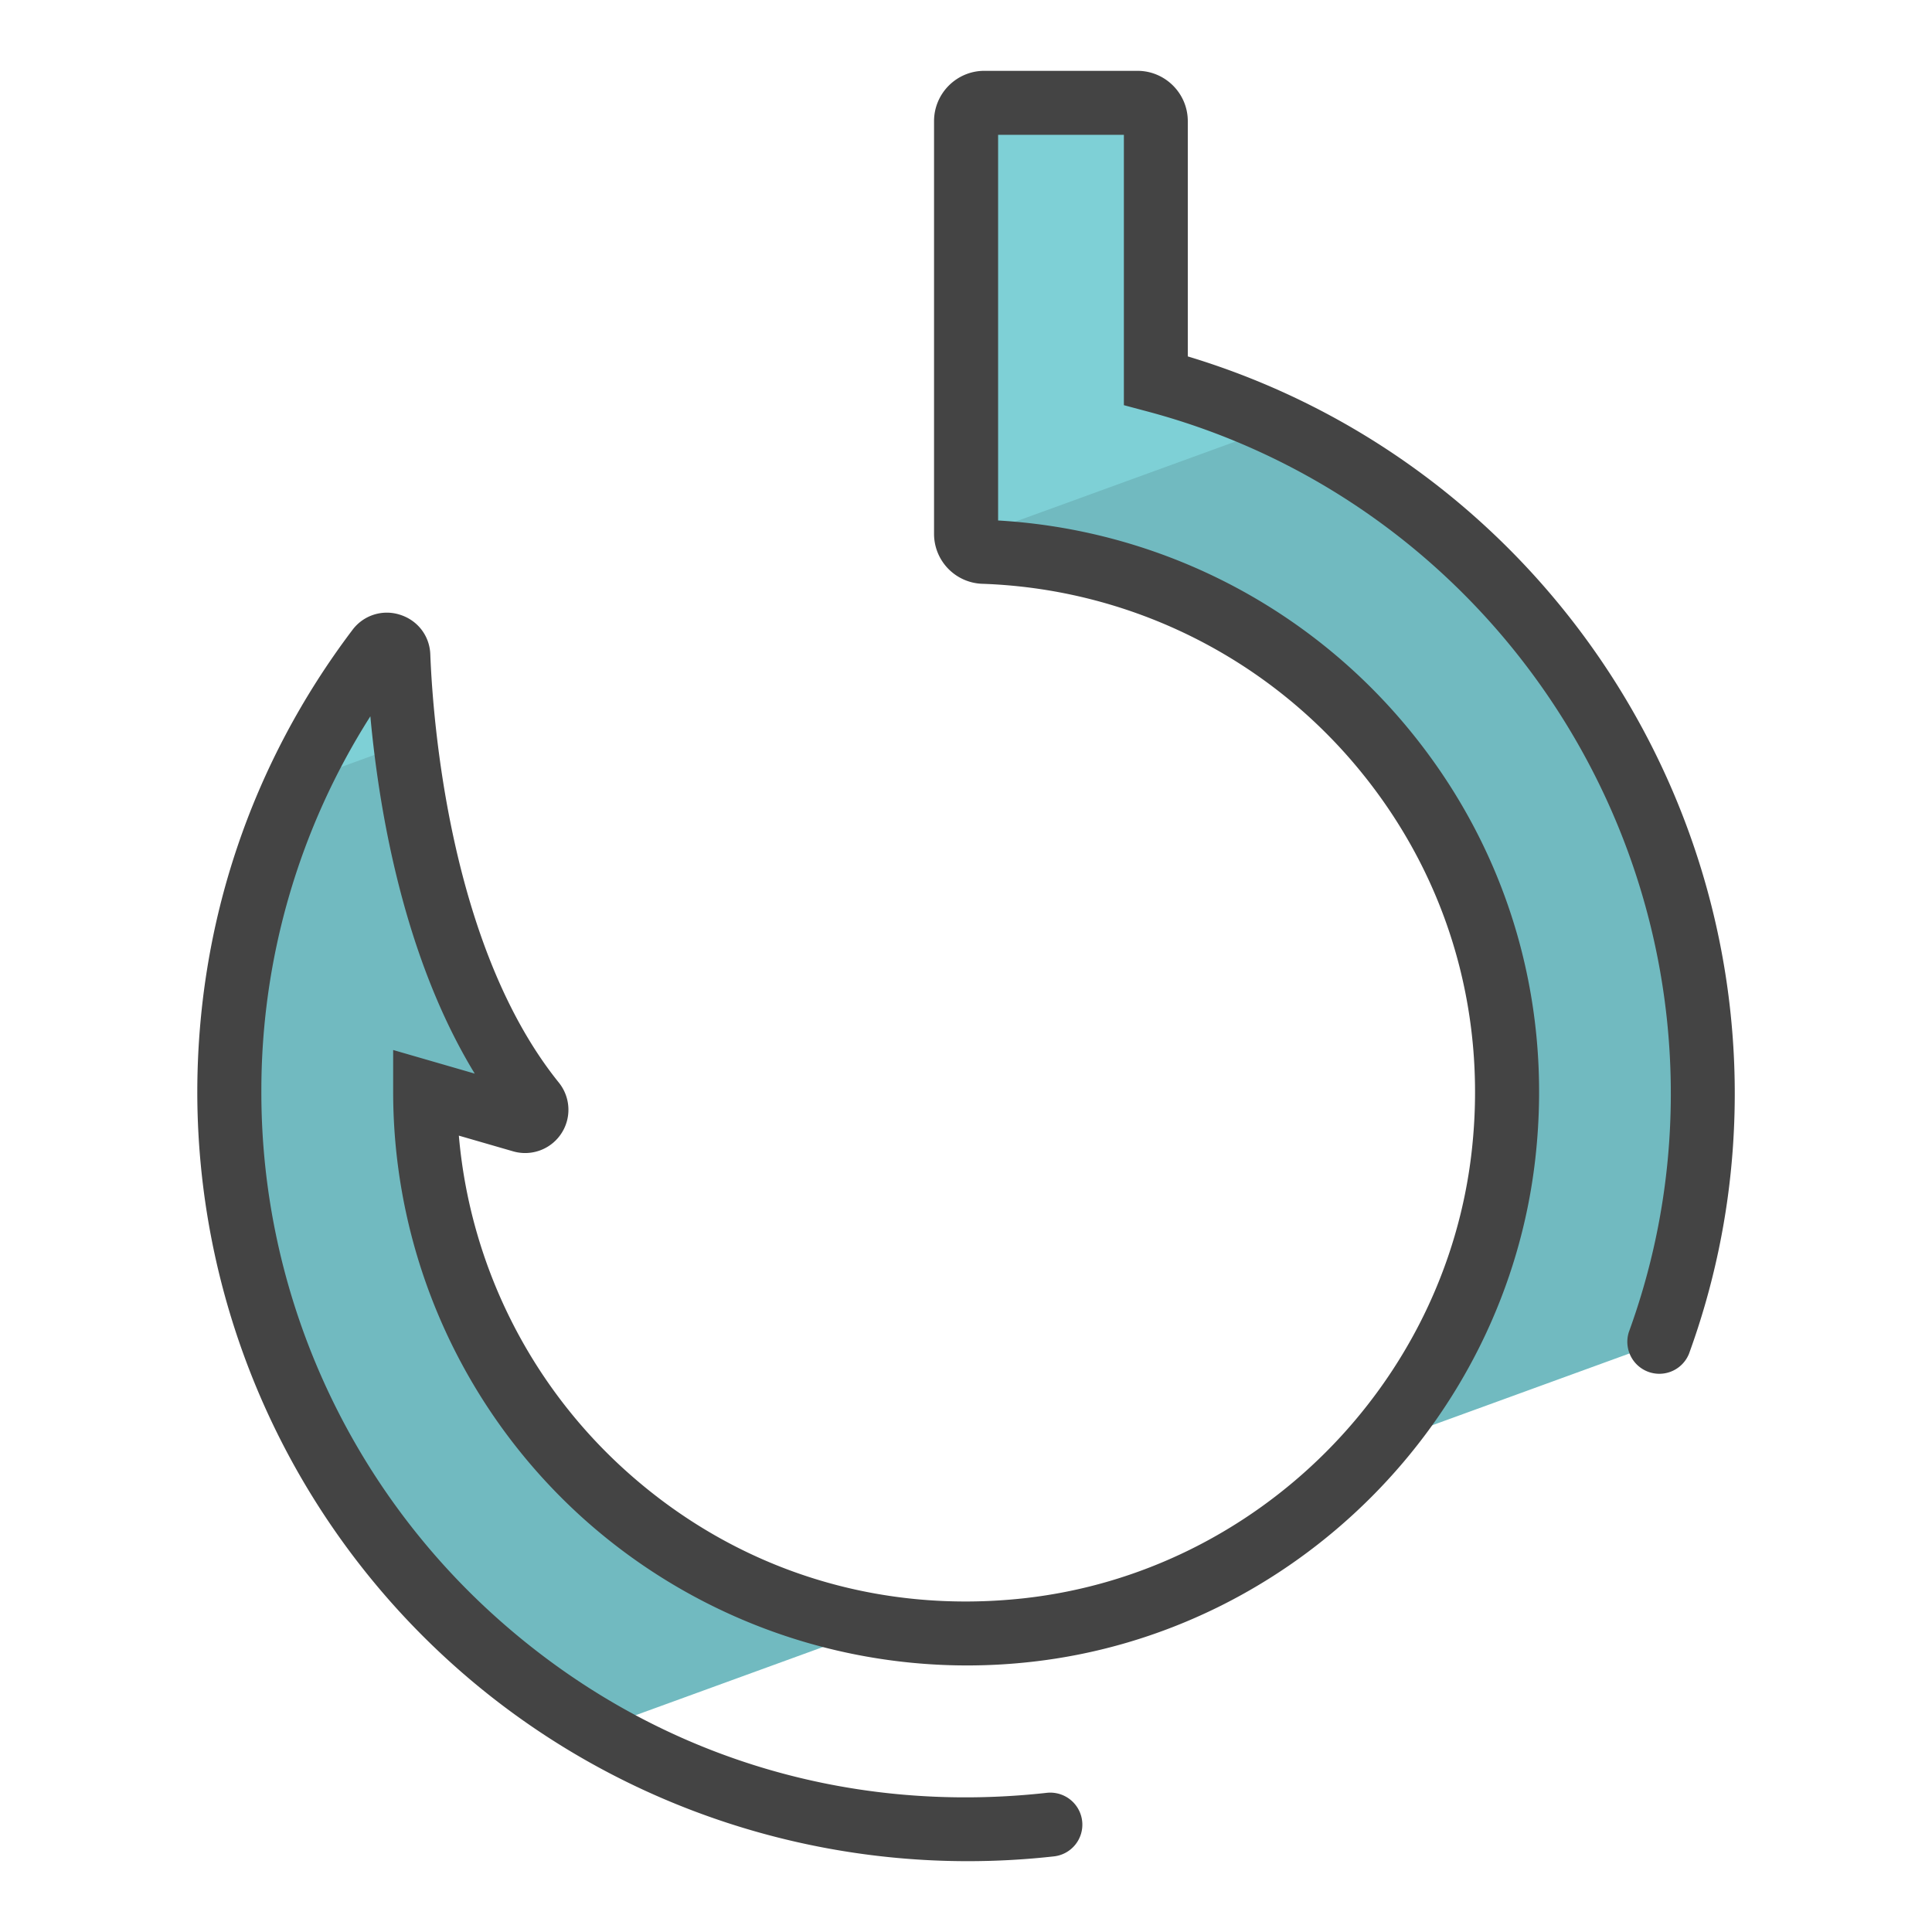 <svg xmlns="http://www.w3.org/2000/svg" version="1" viewBox="0 0 50 50"><path fill="#71BAC0" d="M25.462 14.283c8.03.261 14.373 7.318 13.45 15.593-.319 2.859-1.53 5.47-3.338 7.553l7.349-2.675a18.735 18.735 0 0 0 1.099-5.13c.65-9.399-5.556-17.494-14.11-19.775V3.136a.475.475 0 0 0-.475-.475h-3.961a.476.476 0 0 0-.476.475v10.68a.47.47 0 0 0 .462.467zM15.429 44.761l7.363-2.68C16.121 41.016 11 35.242 11 28.276l2.507.725c.276.08.492-.239.311-.463-2.931-3.635-3.428-9.448-3.51-11.573-.011-.271-.361-.383-.525-.167a18.969 18.969 0 0 0-3.85 11.478c0 7.027 3.822 13.178 9.496 16.485z"/><path fill="#7ED0D6" d="M33.135 11.004a18.884 18.884 0 0 0-3.157-1.155V3.136a.475.475 0 0 0-.475-.475h-3.962a.475.475 0 0 0-.475.475v10.68c0 .041.013.078.023.116l8.046-2.928zm-22.58 8.218a29.339 29.339 0 0 1-.179-2.257c-.011-.271-.361-.383-.525-.167A19.074 19.074 0 0 0 7.8 20.225l2.755-1.003z"/><path fill="#444" d="M25.05 48.167c-4.89 0-9.64-1.789-13.301-5.065a19.922 19.922 0 0 1-6.643-14.826c0-4.359 1.389-8.5 4.018-11.977a1.108 1.108 0 0 1 1.227-.39c.458.144.767.546.785 1.023.067 1.715.503 7.583 3.327 11.086a1.12 1.12 0 0 1-1.185 1.778l-1.403-.406a13.196 13.196 0 0 0 4.352 8.701c2.832 2.534 6.485 3.692 10.283 3.271 6.036-.673 10.906-5.543 11.579-11.579.415-3.717-.696-7.31-3.128-10.119a13.211 13.211 0 0 0-9.526-4.555 1.293 1.293 0 0 1-1.262-1.294V3.136c0-.718.584-1.303 1.302-1.303h3.962c.718 0 1.303.584 1.303 1.303v6.088c8.848 2.666 14.75 11.167 14.108 20.457a19.576 19.576 0 0 1-1.138 5.357.828.828 0 0 1-1.555-.566c.576-1.581.926-3.23 1.042-4.904.603-8.715-5.073-16.671-13.497-18.918l-.614-.164V3.489h-3.255v9.981a14.876 14.876 0 0 1 10.384 5.111c2.737 3.162 3.988 7.205 3.521 11.386-.758 6.798-6.242 12.282-13.04 13.041a14.874 14.874 0 0 1-11.57-3.683 14.85 14.85 0 0 1-4.951-11.05v-1.101l2.111.611c-1.83-3.001-2.475-6.782-2.701-9.247a18.042 18.042 0 0 0-2.821 9.738c0 5.175 2.22 10.13 6.091 13.592 3.92 3.508 8.977 5.114 14.237 4.53a.83.83 0 0 1 .914.731.826.826 0 0 1-.731.914 20.07 20.07 0 0 1-2.225.124z"/></svg>